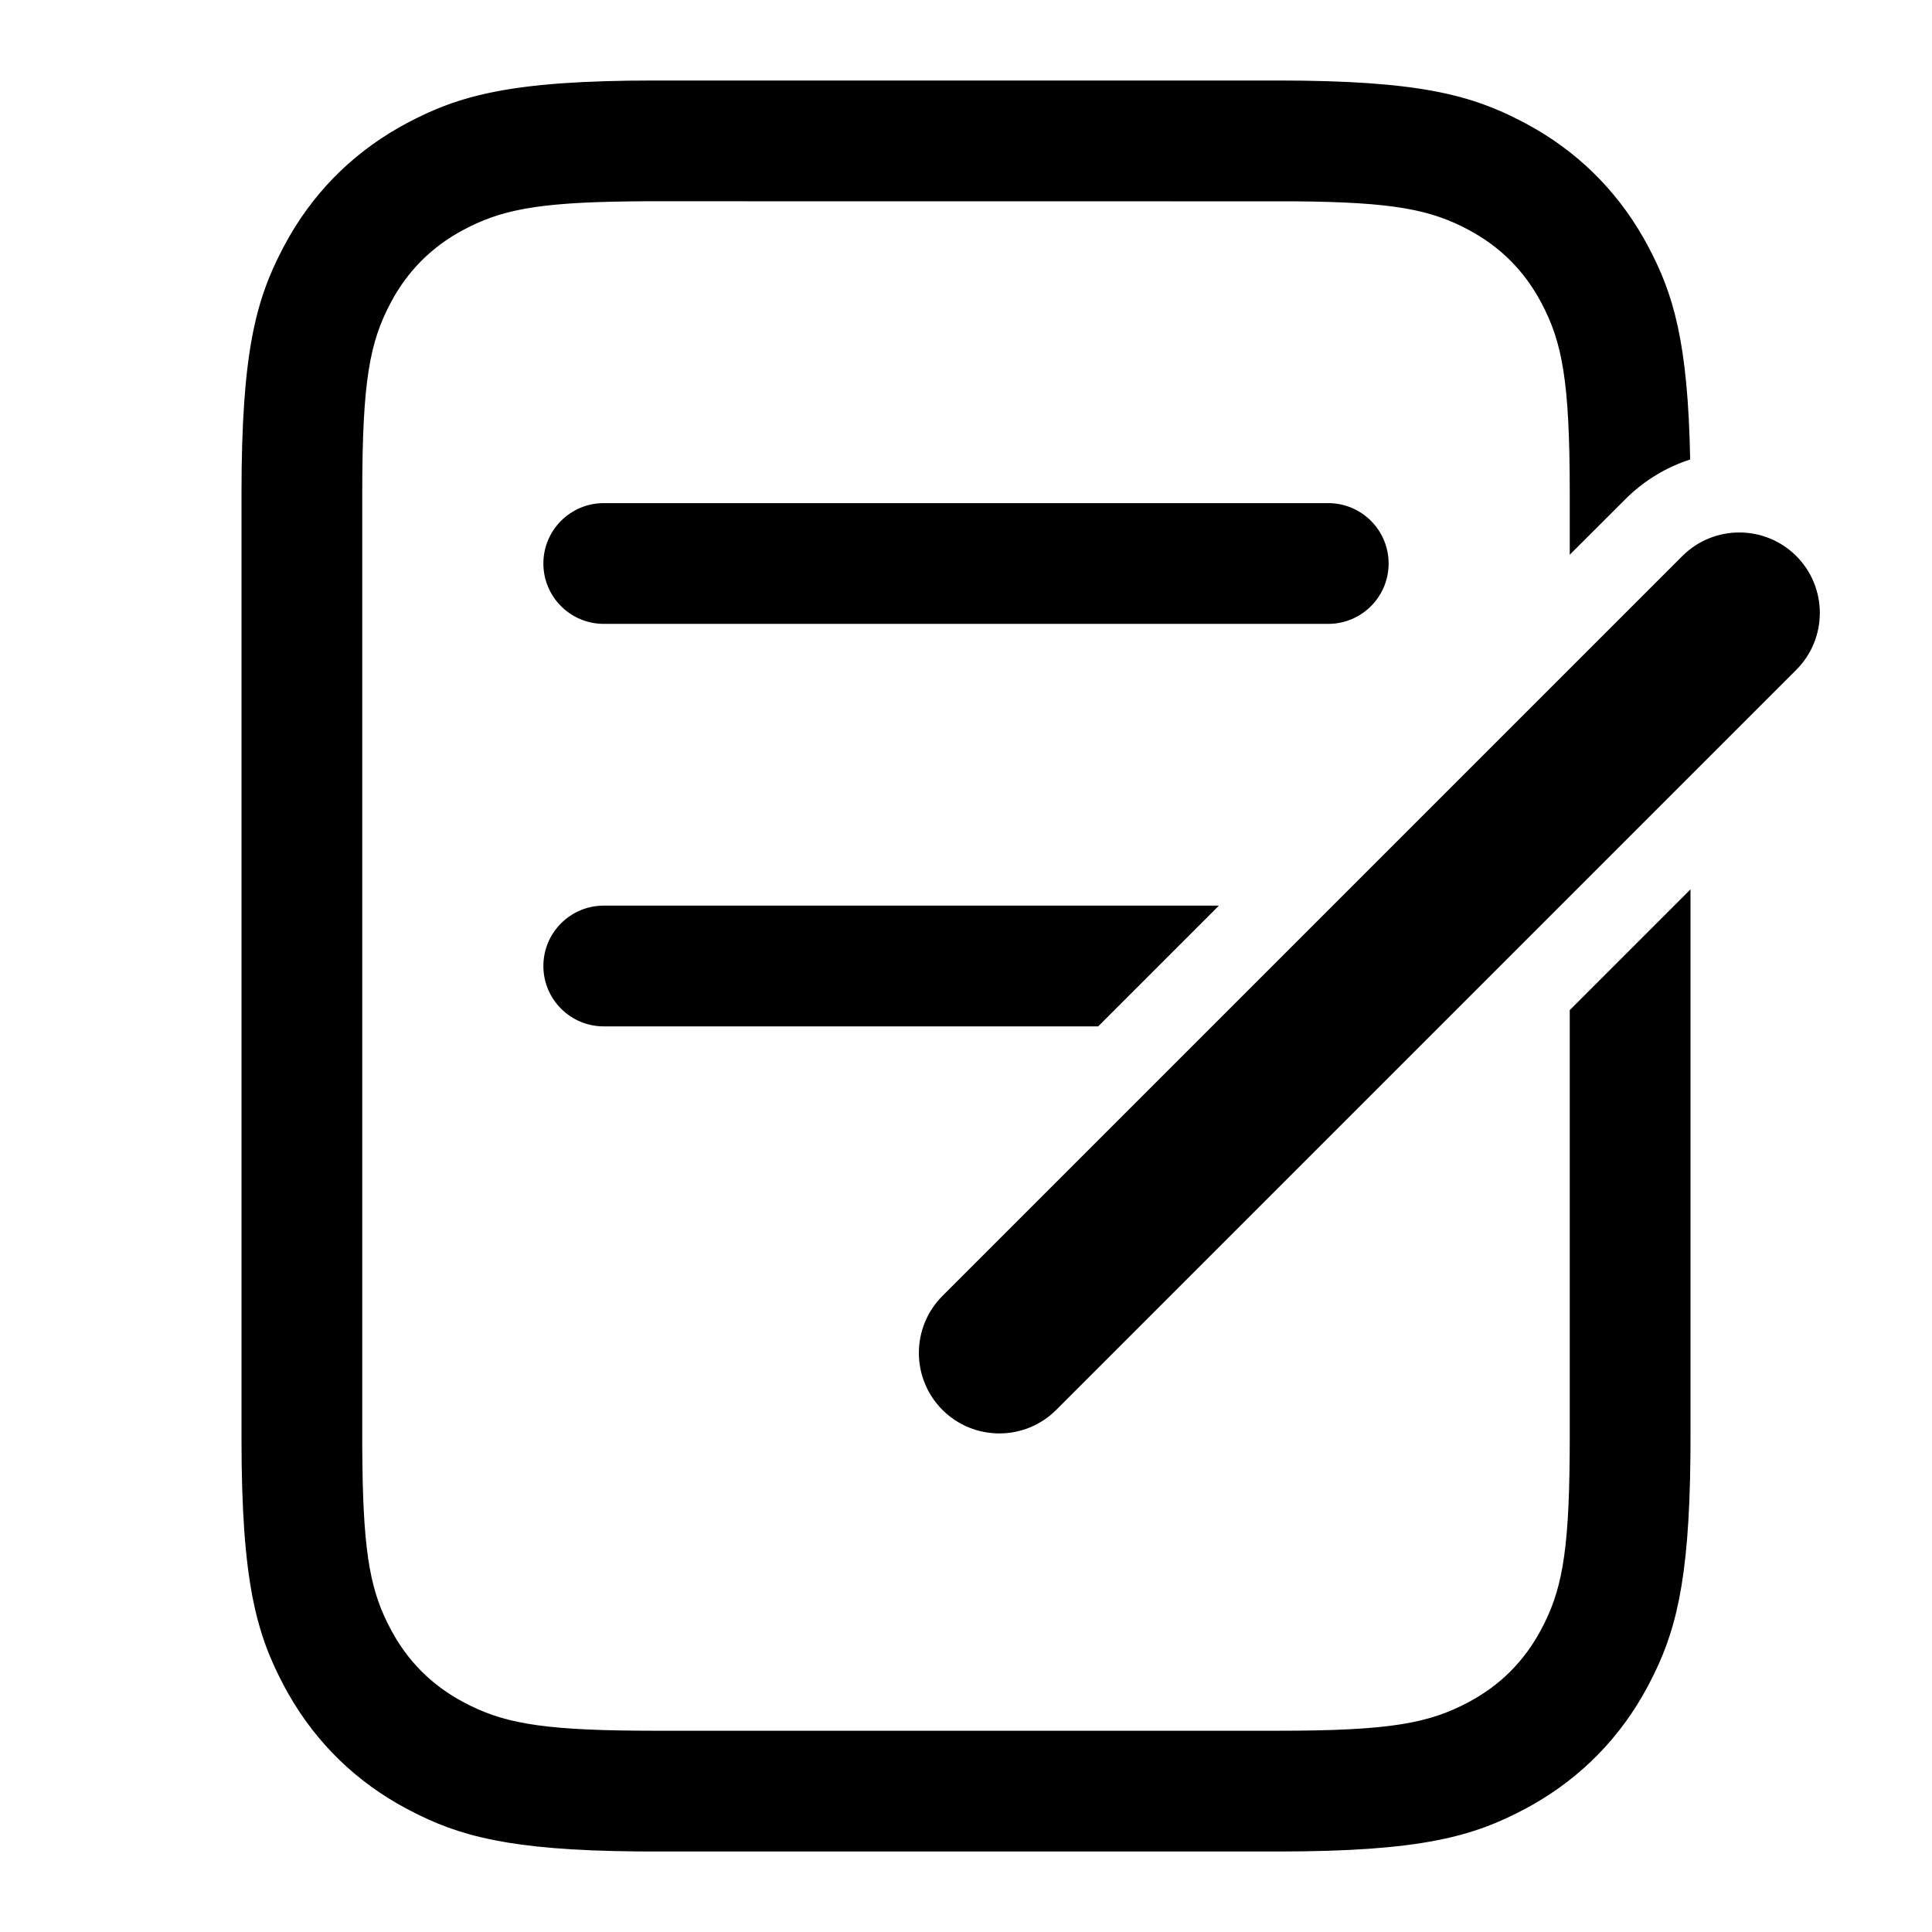 <?xml version="1.0" encoding="UTF-8"?>
<svg width="24px" height="24px" viewBox="0 0 24 24" version="1.1" xmlns="http://www.w3.org/2000/svg"
>
    <title>Artboard</title>
    <g id="Artboard" stroke="none" stroke-width="1" fill="none" fill-rule="evenodd">
        <rect id="Rectangle" x="0" y="0" width="24" height="24"></rect>
        <path d="M15.872,1 C17.617,1 18.274,1.178 18.912,1.512 L18.954,1.534 C19.575,1.866 20.068,2.346 20.415,2.954 L20.466,3.046 C20.786,3.644 20.968,4.238 20.996,5.708 C20.702,5.803 20.425,5.967 20.192,6.2 L19.5,6.891 L19.5,6.128 C19.5,4.729 19.407,4.248 19.143,3.754 C18.934,3.363 18.637,3.066 18.246,2.857 C17.777,2.606 17.32,2.51 16.075,2.501 L8.025,2.5 L7.823,2.502 C6.655,2.515 6.21,2.613 5.754,2.857 C5.363,3.066 5.066,3.363 4.857,3.754 C4.593,4.248 4.5,4.729 4.5,6.128 L4.5,17.975 L4.502,18.177 C4.515,19.345 4.613,19.79 4.857,20.246 C5.066,20.637 5.363,20.934 5.754,21.143 C6.223,21.394 6.68,21.49 7.925,21.499 L8.128,21.5 L15.872,21.5 C17.271,21.5 17.752,21.407 18.246,21.143 C18.637,20.934 18.934,20.637 19.143,20.246 C19.394,19.777 19.49,19.32 19.499,18.075 L19.5,17.872 L19.5,12.548 L21,11.048 L21,17.872 L20.999,18.094 C20.984,19.674 20.808,20.302 20.488,20.912 L20.466,20.954 C20.134,21.575 19.654,22.068 19.046,22.415 L18.954,22.466 C18.302,22.814 17.655,23 15.872,23 L8.128,23 L7.906,22.999 C6.326,22.984 5.698,22.808 5.088,22.488 L5.046,22.466 C4.425,22.134 3.932,21.654 3.585,21.046 L3.534,20.954 C3.186,20.302 3,19.655 3,17.872 L3,6.128 C3,4.383 3.178,3.726 3.512,3.088 L3.534,3.046 C3.866,2.425 4.346,1.932 4.954,1.585 L5.046,1.534 C5.698,1.186 6.345,1 8.128,1 L15.872,1 Z M22.314,6.907 C22.704,7.298 22.704,7.931 22.314,8.321 L13.121,17.514 C12.731,17.904 12.098,17.904 11.707,17.514 C11.317,17.123 11.317,16.49 11.707,16.099 L20.899,6.907 C21.29,6.517 21.923,6.517 22.314,6.907 Z M15.142,11.25 L13.642,12.75 L7.5,12.75 C7.086,12.75 6.75,12.414 6.75,12 C6.75,11.586 7.086,11.25 7.5,11.25 L15.142,11.25 Z M16.5,6.25 C16.914,6.25 17.25,6.586 17.25,7 C17.25,7.414 16.914,7.75 16.5,7.75 L7.5,7.75 C7.086,7.75 6.75,7.414 6.75,7 C6.75,6.586 7.086,6.25 7.5,6.25 L16.5,6.25 Z"
              id="uxs-a" fill="#000000"></path>
    </g>
</svg>